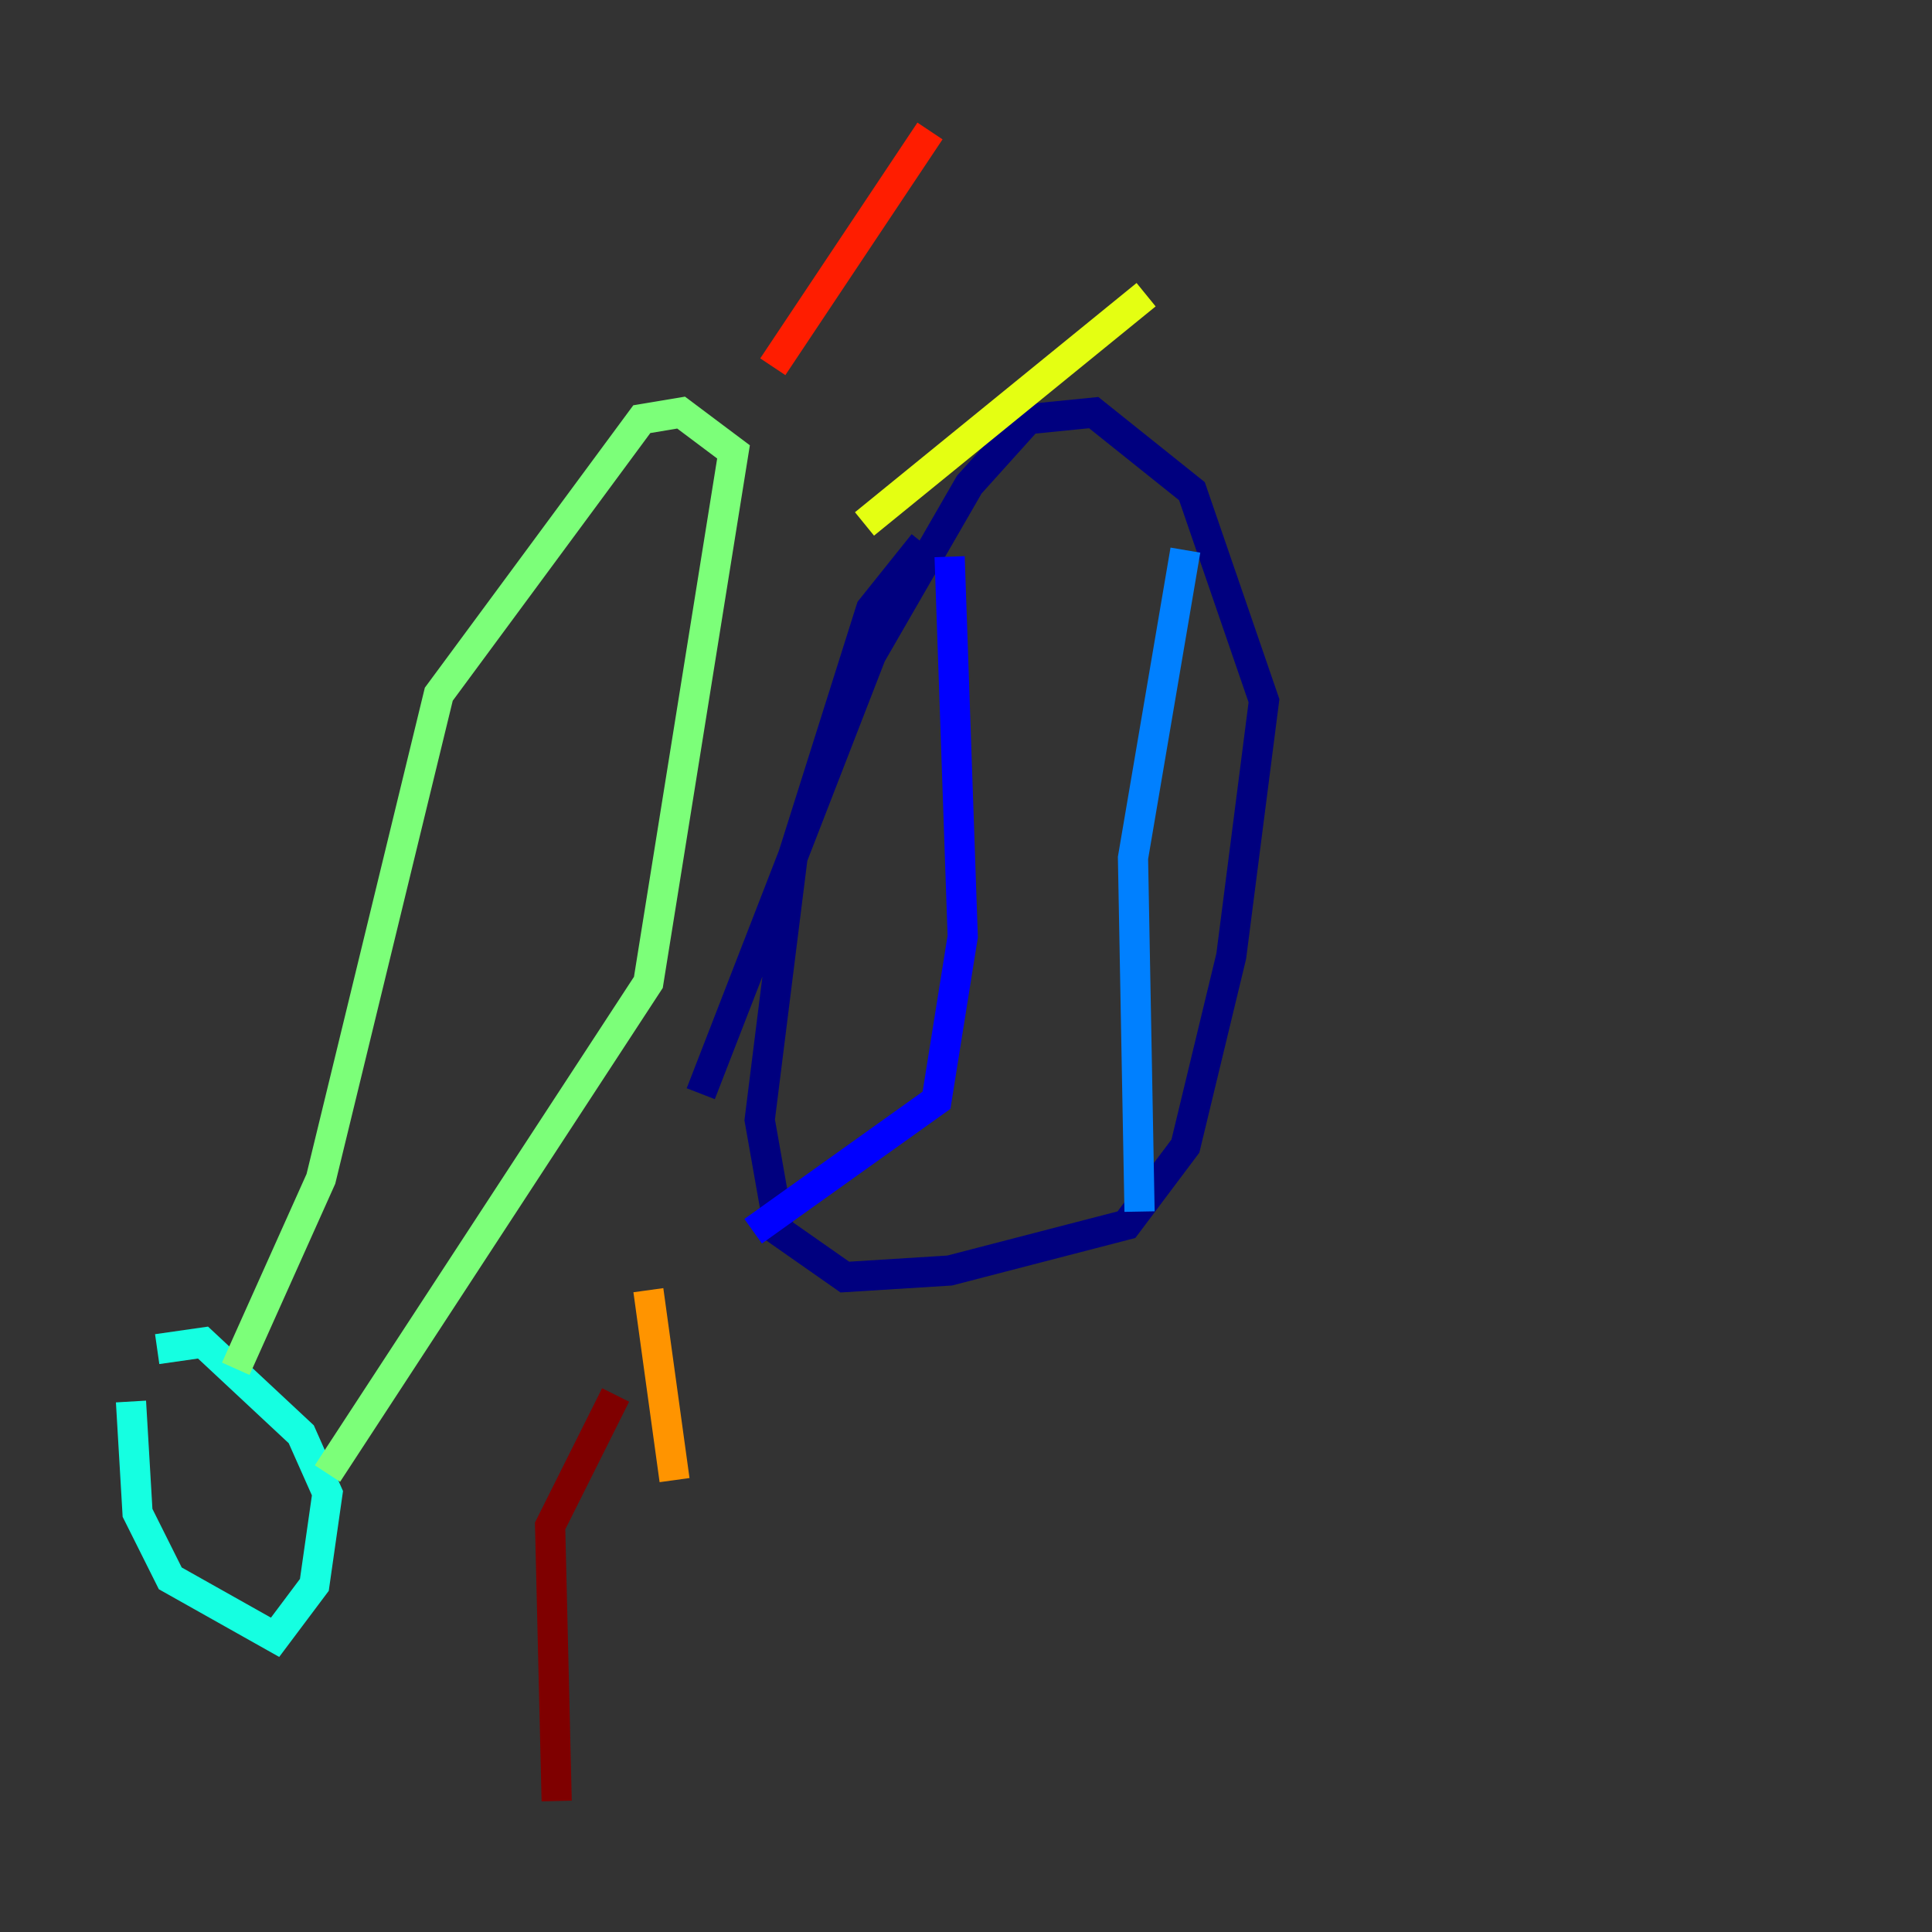 <?xml version="1.0" encoding="utf-8" ?>
<svg baseProfile="tiny" height="128" version="1.2" viewBox="0,0,128,128" width="128" xmlns="http://www.w3.org/2000/svg" xmlns:ev="http://www.w3.org/2001/xml-events" xmlns:xlink="http://www.w3.org/1999/xlink"><rect x="0" y="0" width="128" height="128" fill="#333333" stroke="none"/><defs /><polyline fill="none" points="61.18,36.014 57.709,40.352 52.502,56.841 50.332,74.197 51.634,81.573 55.973,84.61 62.915,84.176 74.63,81.139 78.536,75.932 81.573,63.349 83.742,46.427 78.969,32.542 72.461,27.336 68.122,27.77 64.217,32.108 57.709,43.39 46.427,72.461" stroke="#00007f" stroke-width="2" /><polyline fill="none" points="62.915,36.881 63.783,62.047 62.047,72.895 49.898,81.573" stroke="#0000ff" stroke-width="2" /><polyline fill="none" points="78.536,36.447 75.064,56.841 75.498,80.271" stroke="#0080ff" stroke-width="2" /><polyline fill="none" points="8.678,92.854 9.112,100.231 11.281,104.57 18.224,108.475 20.827,105.003 21.695,98.929 19.959,95.024 13.451,88.949 10.414,89.383" stroke="#15ffe1" stroke-width="2" /><polyline fill="none" points="15.62,90.685 21.261,78.102 29.071,45.993 42.522,27.77 45.125,27.336 48.597,29.939 42.956,65.085 21.695,97.627" stroke="#7cff79" stroke-width="2" /><polyline fill="none" points="57.275,34.712 75.932,19.525" stroke="#e4ff12" stroke-width="2" /><polyline fill="none" points="42.956,85.478 44.691,98.061" stroke="#ff9400" stroke-width="2" /><polyline fill="none" points="51.2,24.298 61.614,8.678" stroke="#ff1d00" stroke-width="2" /><polyline fill="none" points="40.786,92.42 36.447,101.098 36.881,119.322" stroke="#7f0000" stroke-width="2" /></svg>